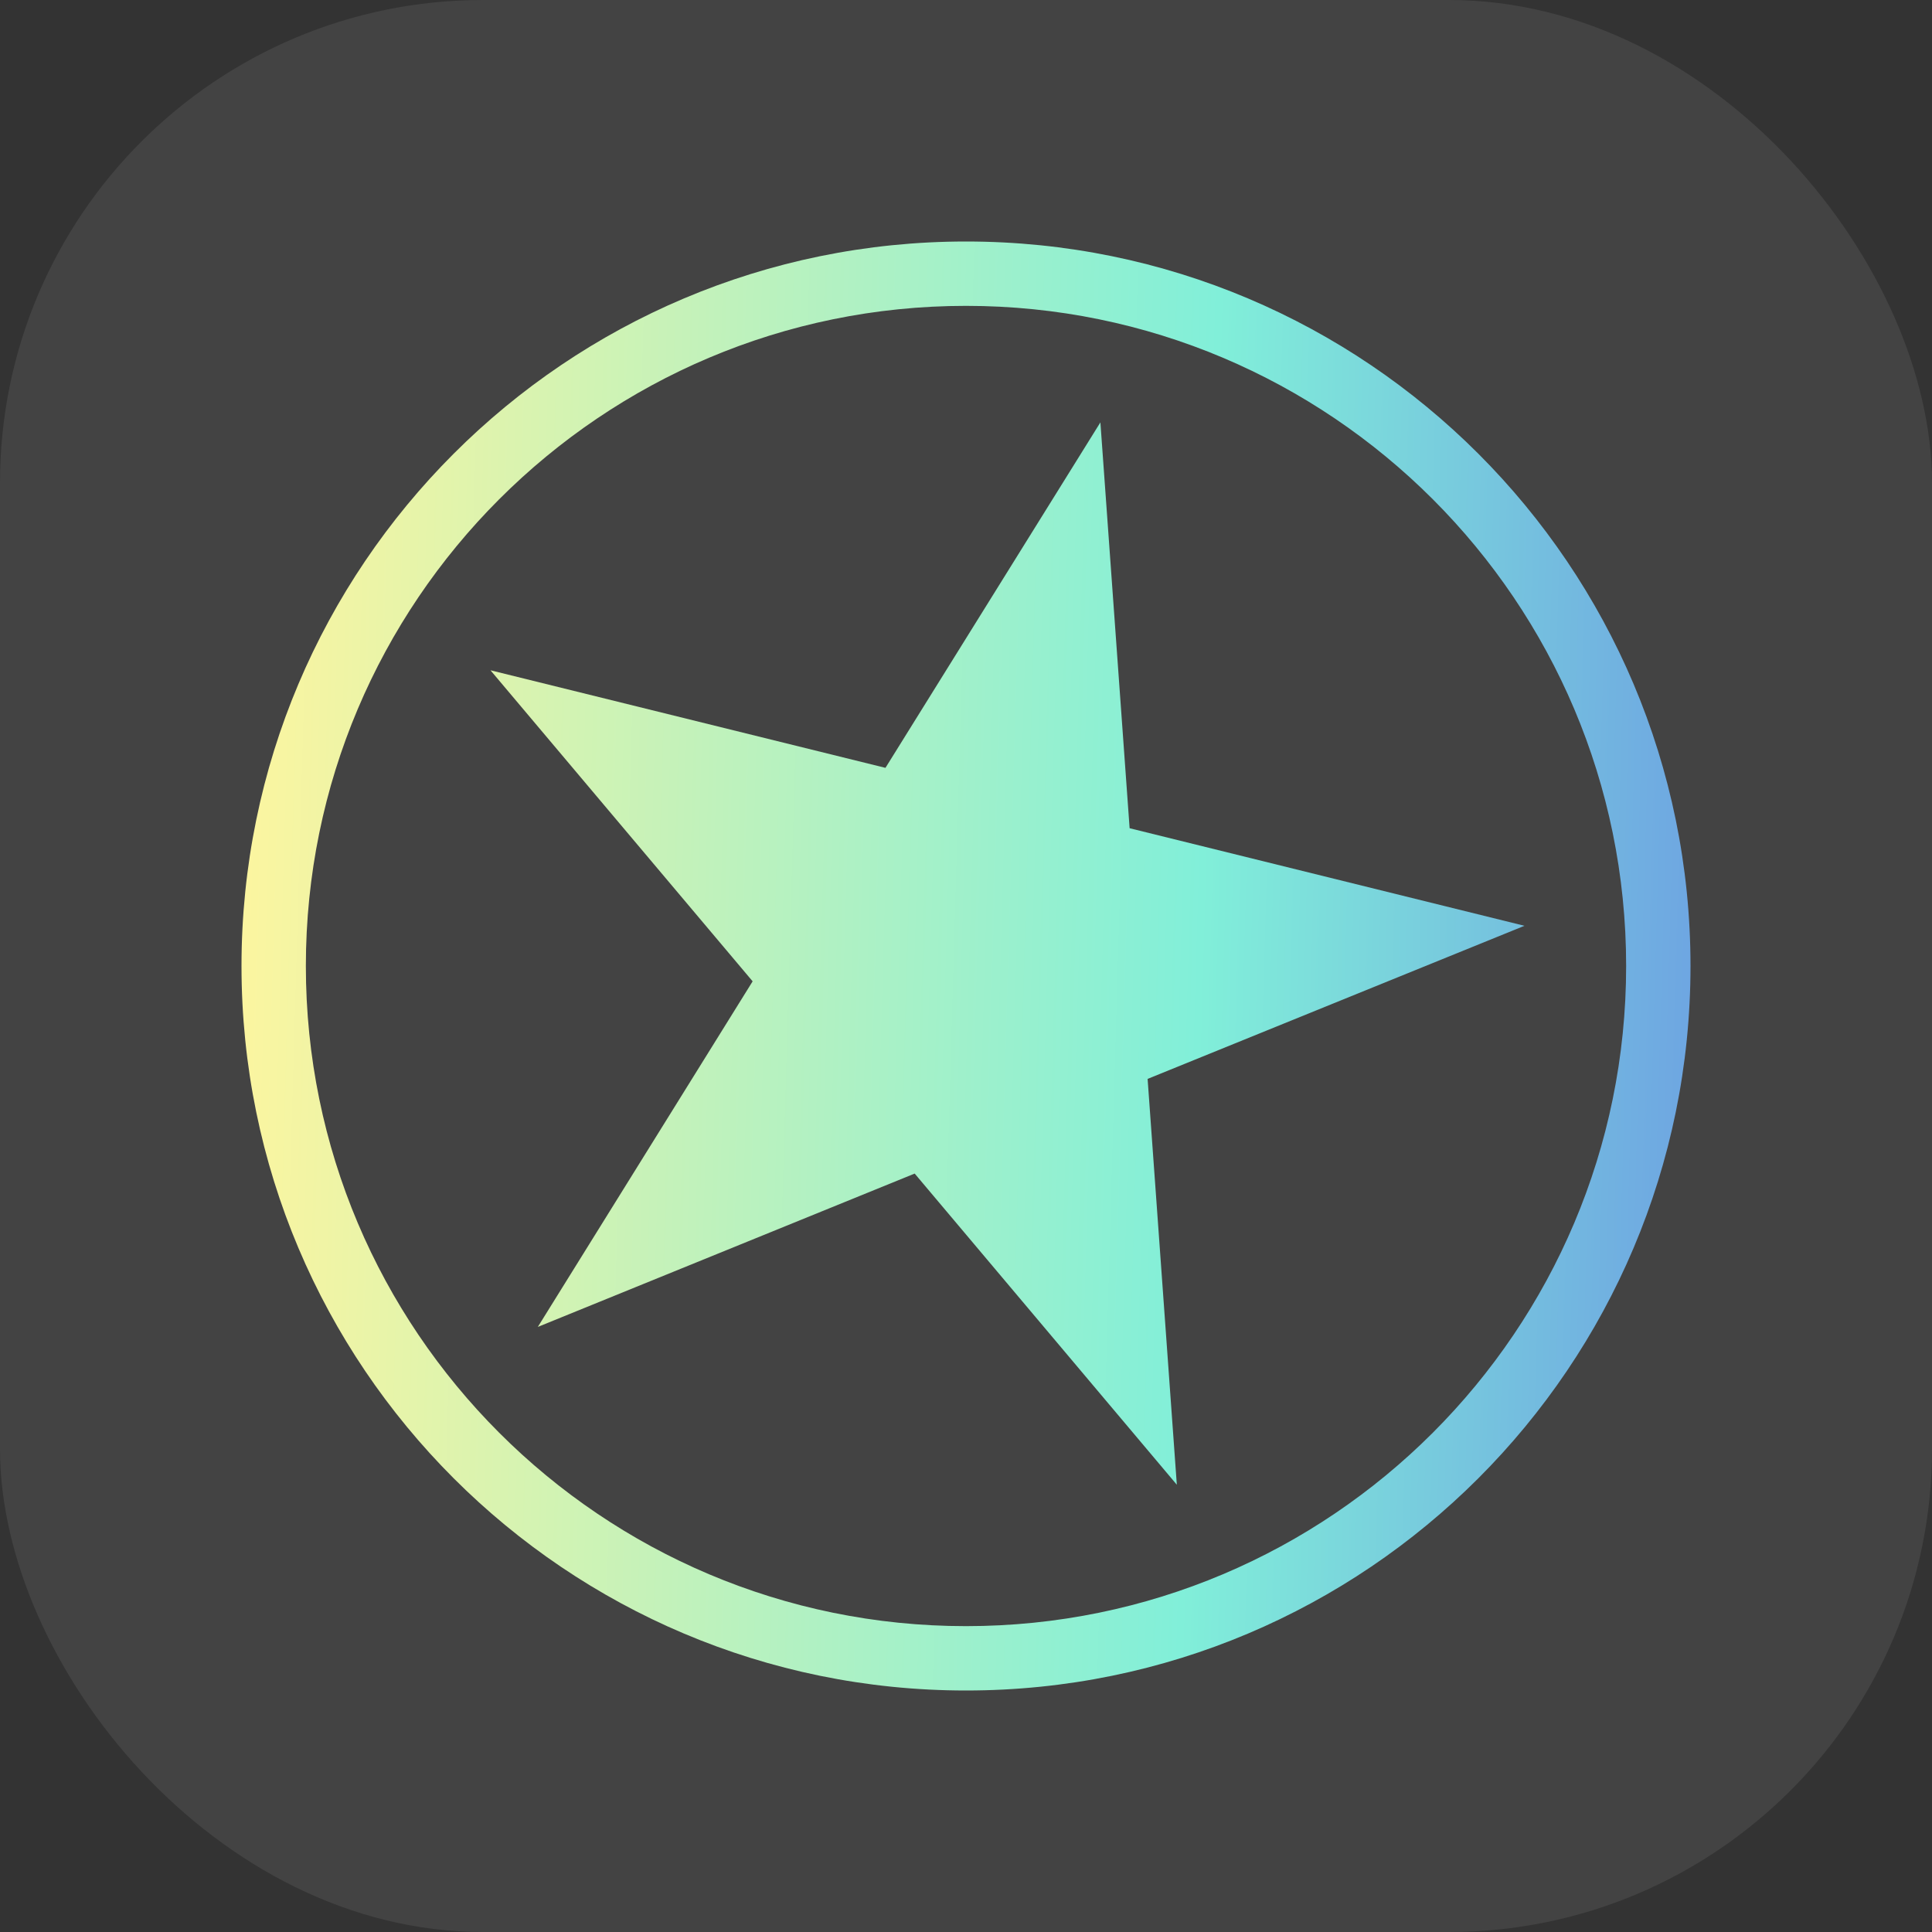 <svg width="16" height="16" viewBox="0 0 16 16" fill="none" xmlns="http://www.w3.org/2000/svg">
<rect x="0" y="0" width="16" height="16" fill="#333333" stroke="none"/>
<g clip-path="url(#clip0_1768_6402)">
<rect width="16" height="16" rx="4" fill="white" fill-opacity="0.08"/>
<path fill-rule="evenodd" clip-rule="evenodd" d="M8 13.467C11.019 13.467 13.467 11.019 13.467 8C13.467 4.981 11.019 2.533 8 2.533C4.981 2.533 2.533 4.981 2.533 8C2.533 11.019 4.981 13.467 8 13.467ZM14 8C14 11.314 11.314 14 8 14C4.686 14 2 11.314 2 8C2 4.686 4.686 2 8 2C11.314 2 14 4.686 14 8Z" fill="url(#paint0_linear_1768_6402)"/>
<path d="M9.113 3.498L9.355 6.859L12.625 7.667L9.504 8.935L9.746 12.296L7.575 9.719L4.454 10.989L6.233 8.127L4.062 5.551L7.333 6.359L9.113 3.498Z" fill="url(#paint1_linear_1768_6402)"/>
</g>
<defs>
<linearGradient id="paint0_linear_1768_6402" x1="2.012" y1="-0.046" x2="14.845" y2="0.325" gradientUnits="userSpaceOnUse">
<stop stop-color="#FFF59E"/>
<stop offset="0.635" stop-color="#81EFD9"/>
<stop offset="1" stop-color="#6B9BE3"/>
</linearGradient>
<linearGradient id="paint1_linear_1768_6402" x1="2.012" y1="-0.046" x2="14.845" y2="0.325" gradientUnits="userSpaceOnUse">
<stop stop-color="#FFF59E"/>
<stop offset="0.635" stop-color="#81EFD9"/>
<stop offset="1" stop-color="#6B9BE3"/>
</linearGradient>
<clipPath id="clip0_1768_6402">
<rect width="16" height="16" rx="4" fill="white"/>
</clipPath>
</defs>
</svg>
